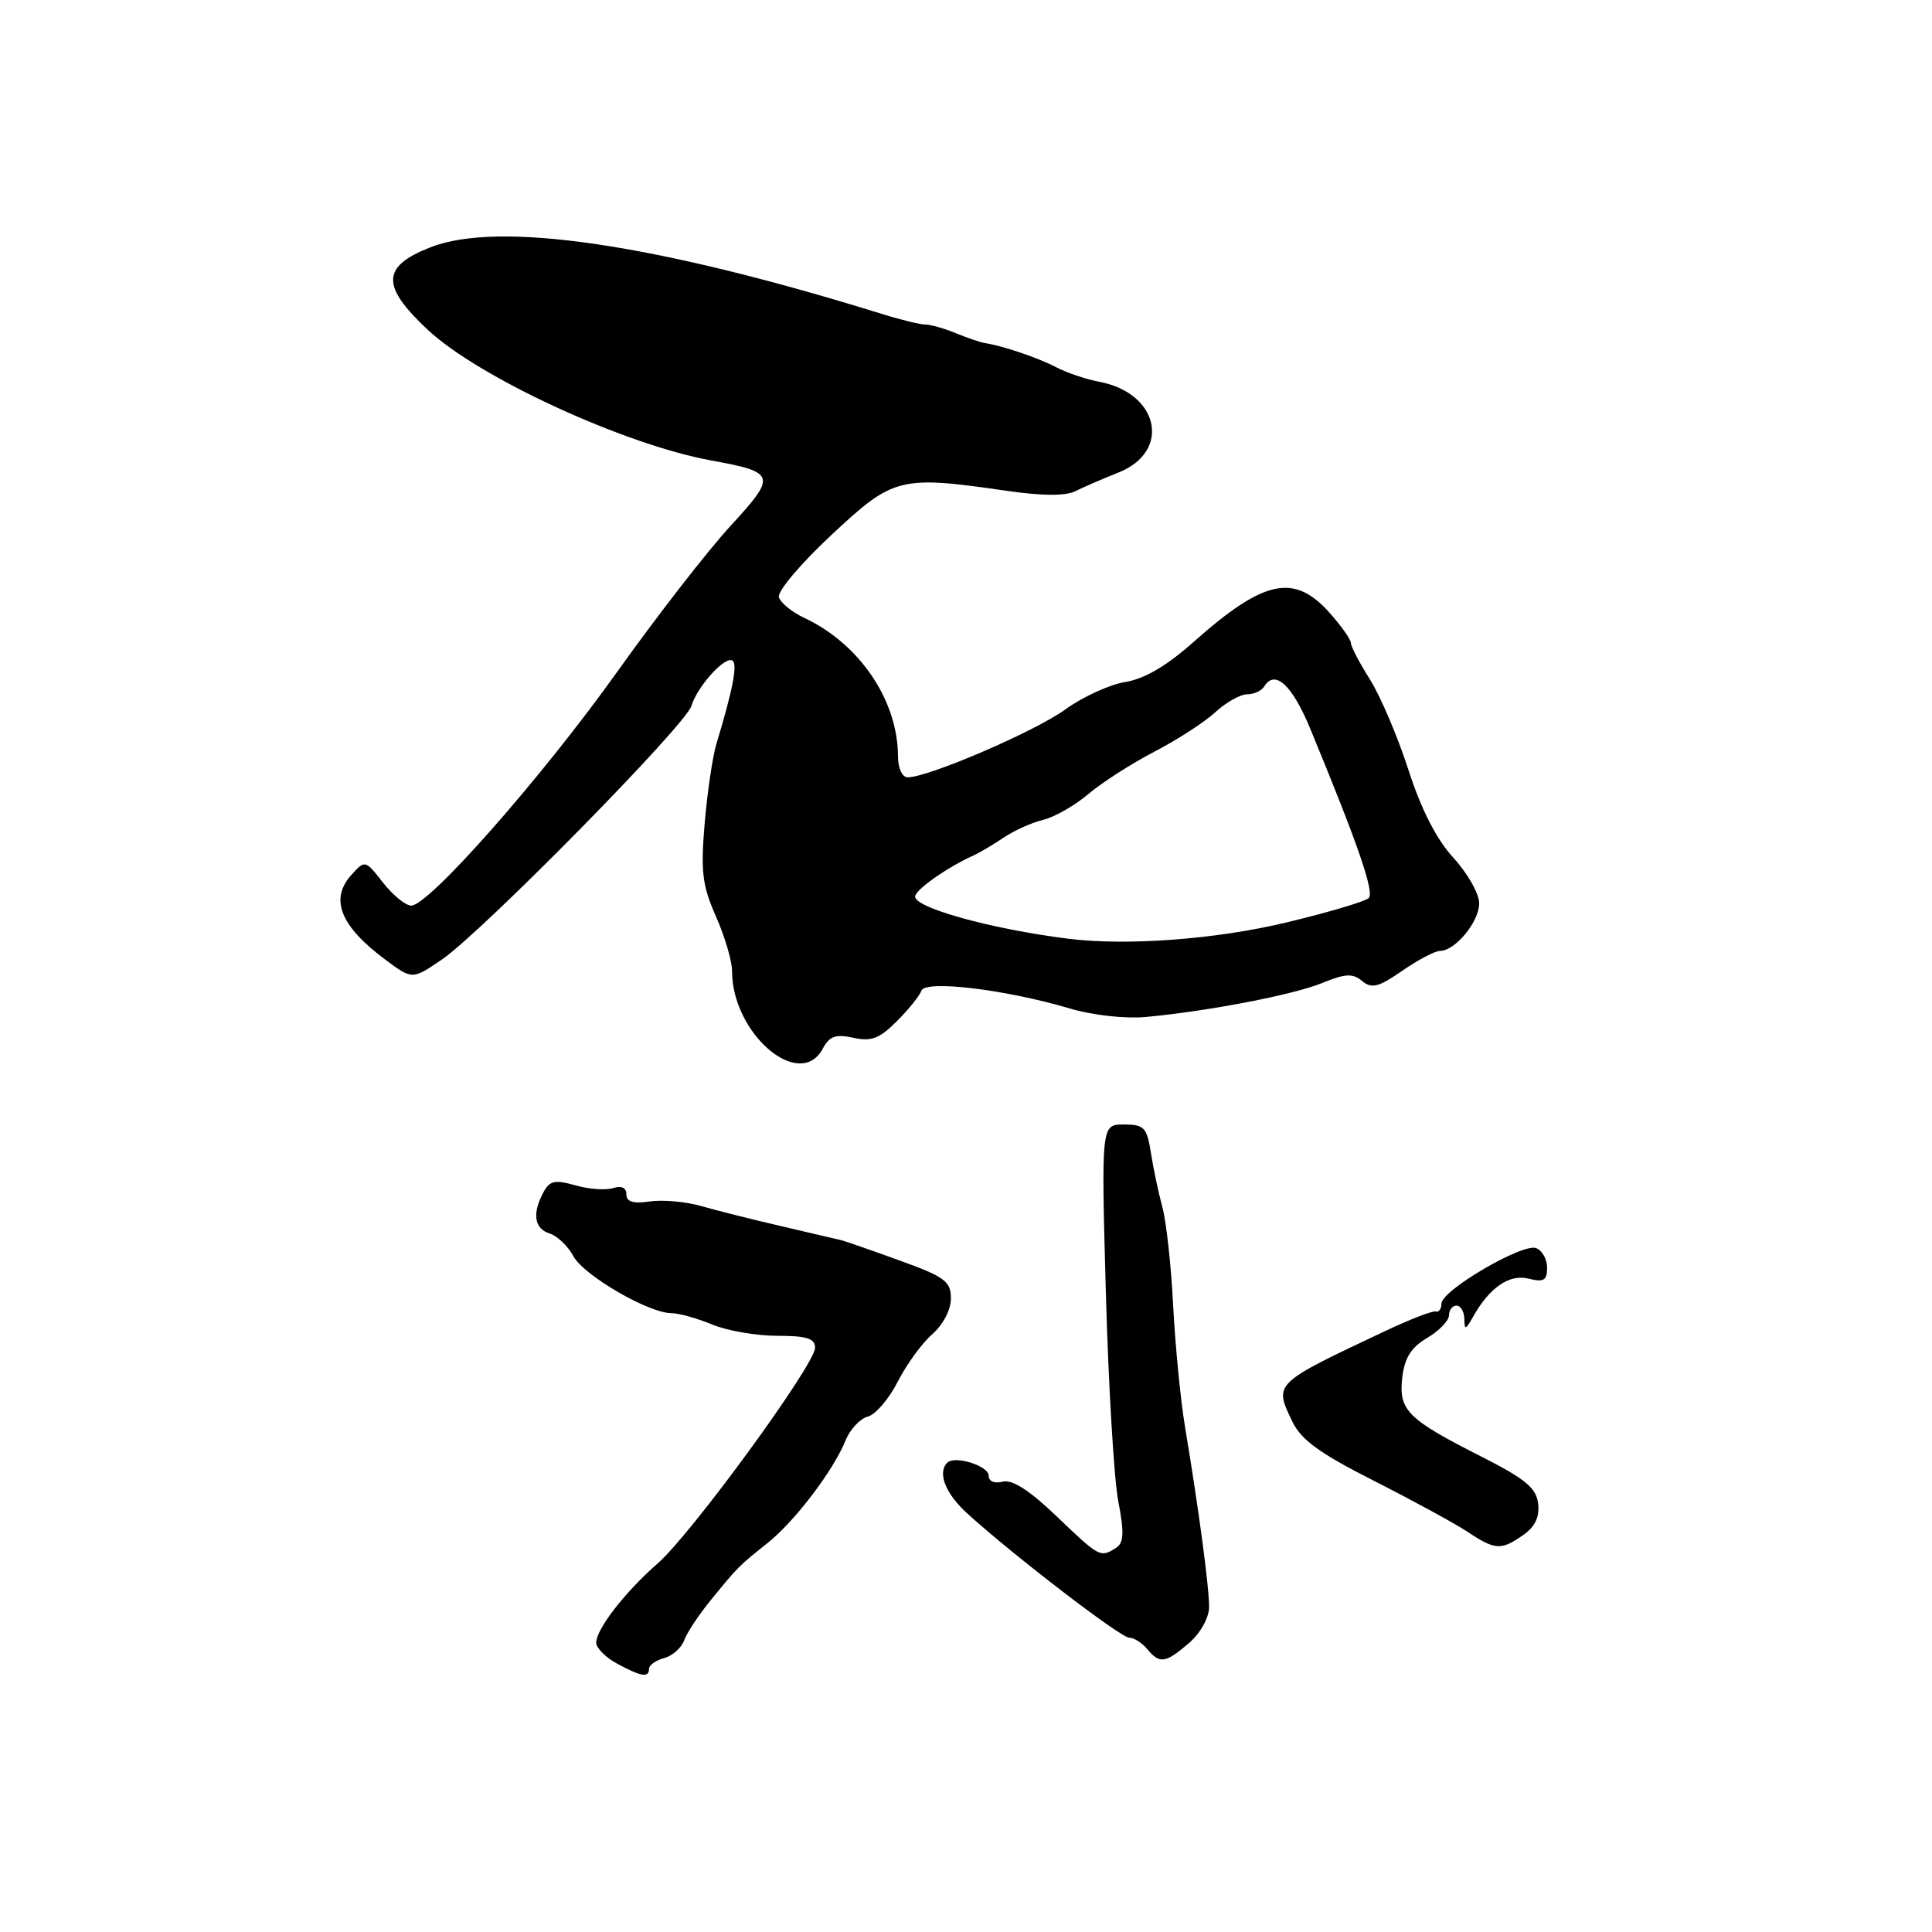 <?xml version="1.0" encoding="UTF-8" standalone="no"?>
<!DOCTYPE svg PUBLIC "-//W3C//DTD SVG 1.1//EN" "http://www.w3.org/Graphics/SVG/1.1/DTD/svg11.dtd" >
<svg xmlns="http://www.w3.org/2000/svg" xmlns:xlink="http://www.w3.org/1999/xlink" version="1.1" viewBox="0 0 256 256">
 <g >
 <path fill="currentColor"
d=" M 86.00 221.12 C 86.00 220.63 86.90 220.00 87.99 219.71 C 89.09 219.42 90.29 218.36 90.66 217.34 C 91.03 216.33 92.62 213.93 94.20 212.00 C 97.82 207.57 97.86 207.53 101.74 204.43 C 105.35 201.54 110.41 194.88 112.05 190.85 C 112.64 189.39 113.96 187.98 114.98 187.71 C 116.01 187.45 117.80 185.36 118.96 183.07 C 120.13 180.78 122.19 177.95 123.54 176.78 C 124.96 175.54 126.00 173.55 126.00 172.06 C 126.00 169.79 125.21 169.19 119.25 167.04 C 115.54 165.69 112.05 164.48 111.50 164.34 C 110.95 164.21 107.35 163.37 103.50 162.47 C 99.65 161.58 94.86 160.37 92.85 159.79 C 90.84 159.22 87.80 158.95 86.10 159.20 C 83.90 159.52 83.00 159.25 83.00 158.26 C 83.00 157.38 82.35 157.07 81.23 157.43 C 80.25 157.74 78.00 157.57 76.23 157.06 C 73.52 156.29 72.83 156.44 72.00 158.00 C 70.49 160.82 70.79 162.80 72.84 163.45 C 73.85 163.77 75.26 165.12 75.97 166.44 C 77.33 168.99 85.95 174.00 88.97 174.00 C 89.95 174.00 92.37 174.68 94.35 175.50 C 96.32 176.32 100.20 177.00 102.97 177.00 C 106.90 177.00 108.00 177.35 108.00 178.59 C 108.00 180.81 91.62 203.25 87.16 207.15 C 82.84 210.92 79.00 215.87 79.00 217.66 C 79.00 218.36 80.24 219.61 81.75 220.43 C 84.96 222.17 86.00 222.34 86.00 221.12 Z  M 157.54 217.72 C 159.05 216.42 160.19 214.39 160.21 212.97 C 160.23 210.37 158.84 199.96 157.01 189.00 C 156.42 185.43 155.72 178.22 155.45 173.00 C 155.19 167.78 154.55 161.93 154.03 160.00 C 153.51 158.07 152.82 154.81 152.50 152.75 C 151.97 149.38 151.60 149.00 148.91 149.00 C 145.92 149.00 145.92 149.00 146.53 171.25 C 146.87 183.49 147.61 195.92 148.17 198.88 C 148.99 203.16 148.92 204.44 147.85 205.12 C 145.80 206.42 145.68 206.35 140.01 200.92 C 136.40 197.46 134.12 196.00 132.86 196.33 C 131.76 196.61 131.00 196.29 131.00 195.52 C 131.00 194.23 126.51 192.83 125.52 193.81 C 124.18 195.15 125.28 197.93 128.21 200.58 C 134.37 206.17 148.49 217.00 149.62 217.00 C 150.24 217.00 151.32 217.68 152.00 218.50 C 153.67 220.51 154.42 220.40 157.54 217.72 Z  M 201.83 203.40 C 203.41 202.30 204.02 201.01 203.81 199.23 C 203.56 197.15 202.11 195.96 196.26 192.99 C 186.48 188.04 185.30 186.86 185.81 182.52 C 186.11 179.92 186.99 178.53 189.11 177.28 C 190.70 176.34 192.00 174.99 192.00 174.28 C 192.00 173.58 192.45 173.00 193.00 173.00 C 193.55 173.00 194.01 173.79 194.03 174.75 C 194.06 176.27 194.20 176.24 195.18 174.50 C 197.35 170.61 200.00 168.78 202.56 169.43 C 204.55 169.93 205.00 169.66 205.00 167.99 C 205.00 166.86 204.35 165.69 203.55 165.38 C 201.76 164.69 191.00 170.99 191.00 172.73 C 191.00 173.43 190.66 173.90 190.25 173.78 C 189.84 173.65 186.80 174.83 183.50 176.39 C 168.69 183.38 168.80 183.28 171.23 188.34 C 172.40 190.79 174.85 192.57 182.12 196.25 C 187.28 198.87 192.85 201.90 194.50 203.00 C 198.13 205.41 198.91 205.45 201.83 203.40 Z  M 109.03 138.94 C 109.91 137.29 110.74 137.00 113.07 137.51 C 115.44 138.04 116.54 137.62 118.83 135.32 C 120.40 133.76 121.86 131.93 122.09 131.27 C 122.58 129.82 133.27 131.11 141.76 133.63 C 144.75 134.52 149.06 135.00 151.76 134.76 C 160.10 133.99 171.39 131.82 175.23 130.24 C 178.26 129.00 179.24 128.95 180.49 129.99 C 181.76 131.04 182.66 130.81 185.81 128.63 C 187.90 127.18 190.15 126.00 190.80 126.00 C 192.82 126.00 196.00 122.14 196.00 119.70 C 196.00 118.43 194.47 115.72 192.59 113.67 C 190.33 111.20 188.32 107.27 186.62 102.00 C 185.21 97.63 182.92 92.25 181.53 90.04 C 180.14 87.84 179.00 85.66 179.00 85.20 C 179.00 84.74 177.72 82.93 176.16 81.18 C 171.47 75.93 167.47 76.79 158.18 85.04 C 154.60 88.23 151.64 89.96 149.10 90.37 C 147.04 90.70 143.44 92.35 141.12 94.03 C 137.12 96.93 123.01 103.00 120.27 103.00 C 119.55 103.00 119.00 101.81 118.99 100.25 C 118.98 92.81 113.91 85.32 106.57 81.87 C 104.96 81.12 103.45 79.89 103.21 79.15 C 102.96 78.40 106.05 74.73 110.13 70.92 C 118.41 63.18 119.19 62.98 133.50 65.05 C 138.12 65.72 141.18 65.73 142.50 65.08 C 143.60 64.53 146.17 63.42 148.21 62.61 C 155.23 59.82 153.59 52.09 145.67 50.59 C 143.92 50.26 141.35 49.39 139.93 48.65 C 137.54 47.40 132.81 45.80 130.50 45.46 C 129.95 45.38 128.23 44.79 126.68 44.16 C 125.14 43.52 123.30 43.00 122.61 43.00 C 121.92 43.00 119.36 42.38 116.93 41.62 C 86.88 32.29 66.05 29.21 57.00 32.78 C 50.55 35.32 50.47 37.89 56.67 43.69 C 63.44 50.03 82.69 58.90 94.22 61.01 C 102.83 62.58 102.95 62.99 96.81 69.67 C 93.81 72.93 87.03 81.65 81.76 89.05 C 71.80 103.01 56.83 120.00 54.49 120.00 C 53.75 120.00 52.07 118.63 50.76 116.96 C 48.40 113.94 48.37 113.93 46.57 115.92 C 43.66 119.14 45.08 122.71 51.07 127.17 C 54.63 129.82 54.63 129.82 58.57 127.13 C 63.92 123.46 90.84 96.10 91.61 93.55 C 92.40 90.95 96.05 86.91 97.05 87.53 C 97.76 87.97 97.11 91.36 94.93 98.56 C 94.42 100.25 93.72 105.00 93.37 109.12 C 92.83 115.49 93.06 117.35 94.87 121.44 C 96.04 124.09 97.00 127.34 97.00 128.66 C 97.00 136.98 105.98 144.64 109.03 138.94 Z  M 141.50 124.38 C 131.11 123.07 120.78 120.17 121.27 118.70 C 121.62 117.65 125.68 114.84 129.00 113.35 C 129.82 112.98 131.62 111.91 133.00 110.98 C 134.38 110.05 136.73 108.99 138.23 108.63 C 139.73 108.27 142.43 106.73 144.23 105.20 C 146.03 103.68 149.97 101.15 153.00 99.58 C 156.03 98.01 159.65 95.66 161.05 94.36 C 162.46 93.06 164.35 92.00 165.25 92.00 C 166.15 92.00 167.18 91.53 167.53 90.94 C 168.94 88.67 171.22 90.77 173.59 96.50 C 179.94 111.86 182.15 118.25 181.36 119.00 C 180.89 119.45 176.00 120.90 170.50 122.22 C 161.17 124.47 149.26 125.36 141.50 124.38 Z "/>
</g>
</svg>
